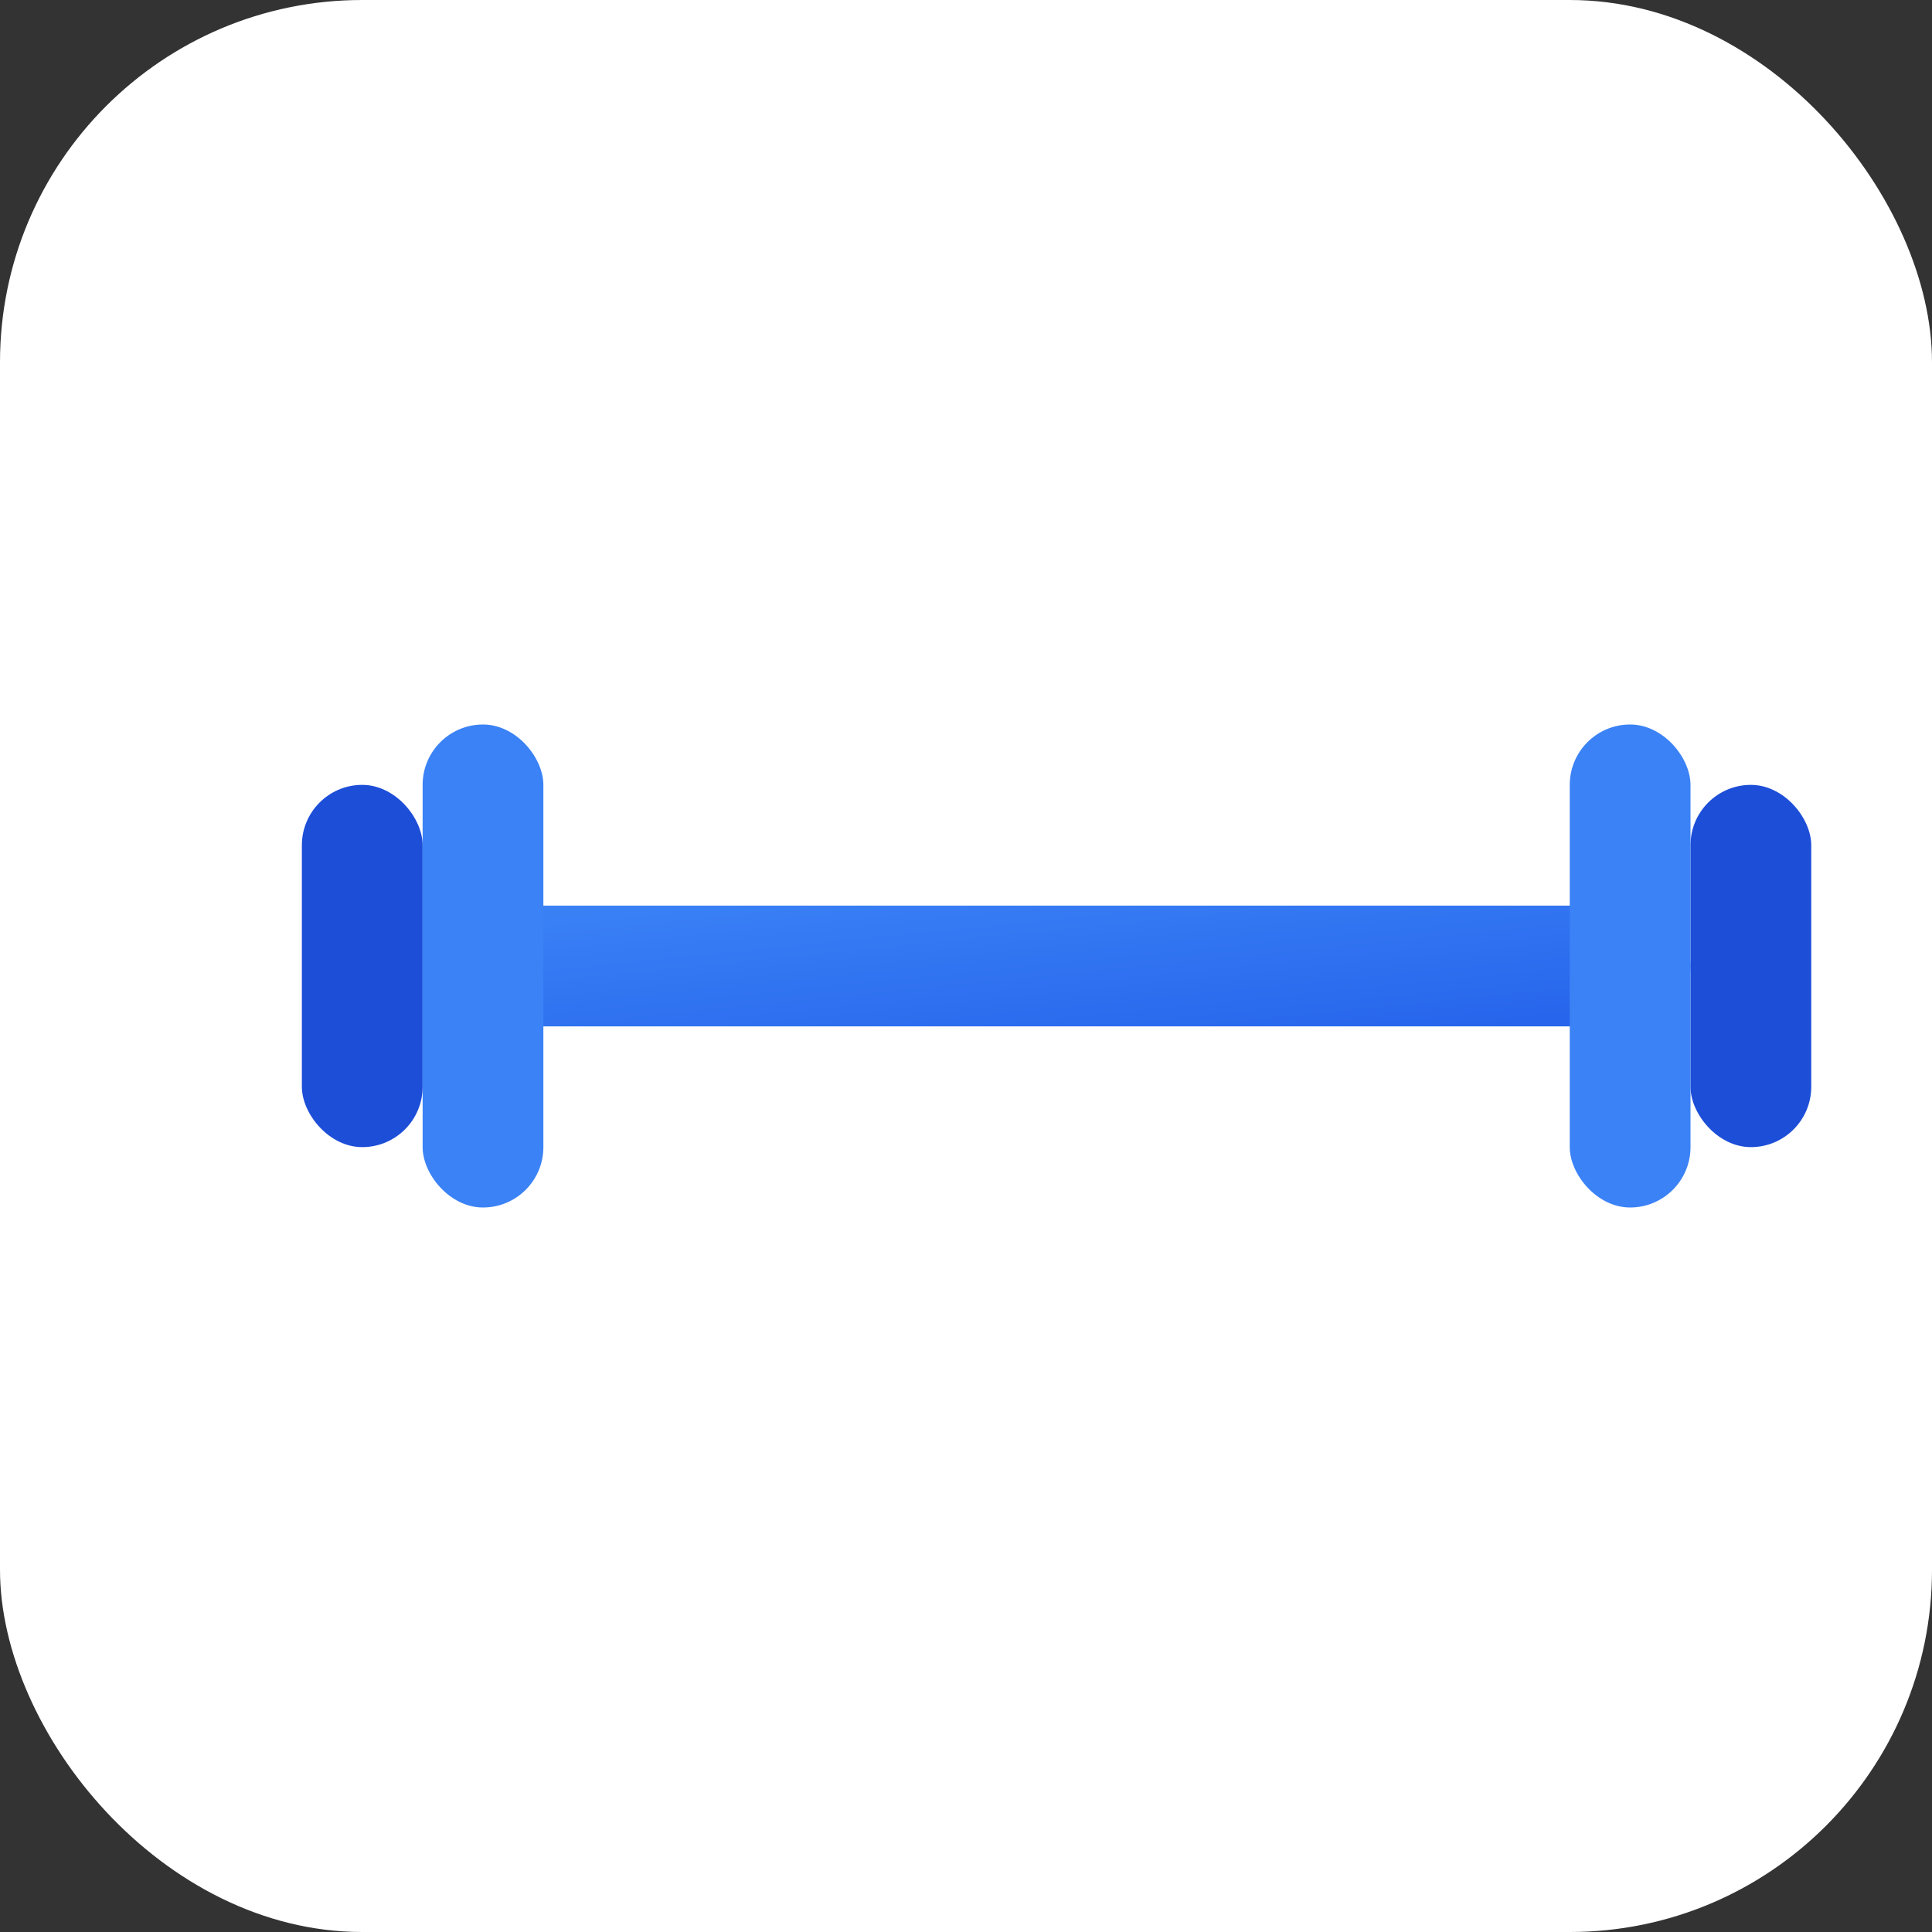 <?xml version="1.0" encoding="UTF-8"?>
<svg xmlns="http://www.w3.org/2000/svg" viewBox="0 0 64 64">
  <rect x="0" y="0" width="64" height="64" fill="#333333" stroke="none"/>
  <defs>
    <linearGradient id="g" x1="0" x2="1" y1="0" y2="1">
      <stop offset="0" stop-color="#3b82f6"/>
      <stop offset="1" stop-color="#2563eb"/>
    </linearGradient>
  </defs>
  <rect x="0" y="0" width="64" height="64" rx="12" ry="12" fill="#ffffff"/>
  <g transform="translate(8,8)">
    <!-- Bar -->
    <rect x="8" y="22" width="40" height="4" rx="2" fill="url(#g)"/>
    <!-- Left plates -->
    <rect x="2" y="18" width="4" height="12" rx="2" fill="#1d4ed8"/>
    <rect x="6" y="16" width="4" height="16" rx="2" fill="#3b82f6"/>
    <!-- Right plates -->
    <rect x="48" y="18" width="4" height="12" rx="2" fill="#1d4ed8"/>
    <rect x="44" y="16" width="4" height="16" rx="2" fill="#3b82f6"/>
  </g>
</svg>
